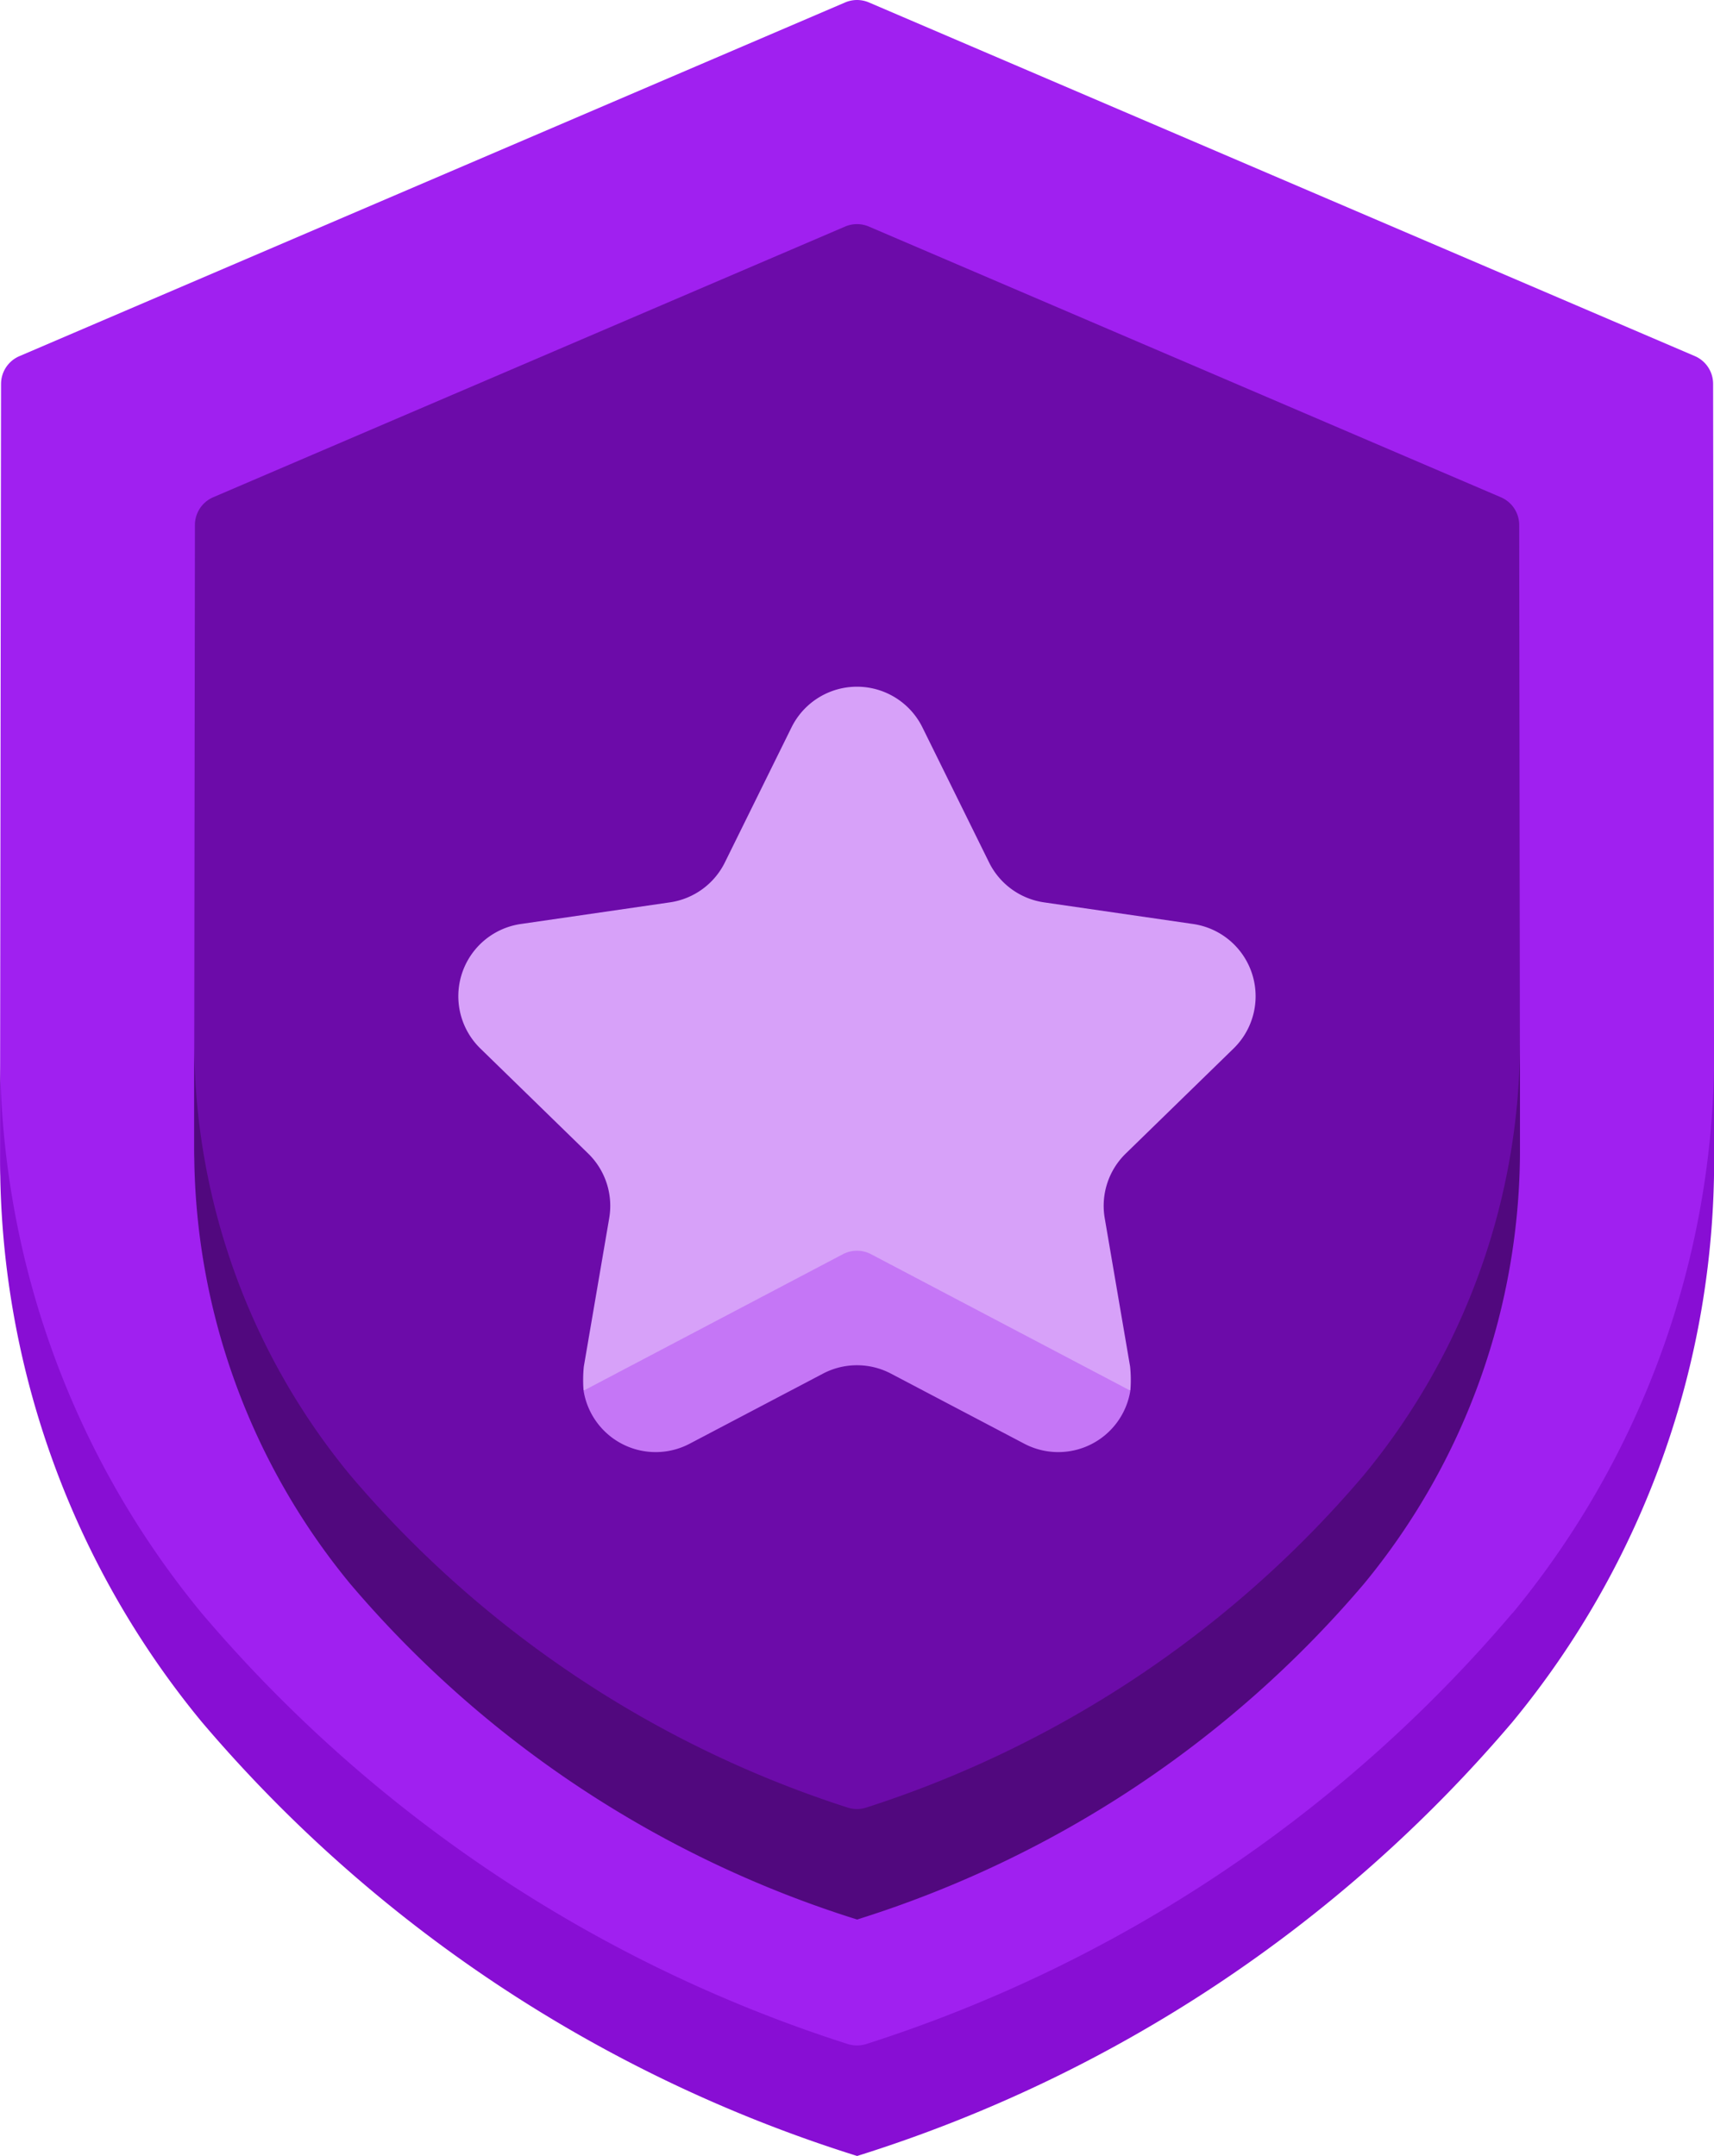 <svg xmlns="http://www.w3.org/2000/svg" width="54.002" height="67.933" viewBox="0 0 54.002 67.933">
  <g id="Group_3903" data-name="Group 3903" transform="translate(21970.555 11496.604)">
    <path id="Path_9057" data-name="Path 9057" d="M135.306,65.589a44.541,44.541,0,0,0,20.649-13.678c4.133-5,6.352-11.352,6.352-15.417l0-3-.029-21.4a.952.952,0,0,0-.577-.874L135.681.077a.952.952,0,0,0-.75,0L108.914,11.223a.952.952,0,0,0-.577.874l-.029,21.4,0,3c0,3.426,2.219,10.416,6.352,15.417A44.544,44.544,0,0,0,135.306,65.589Z" transform="translate(-22078.859 -11496.604)" fill="#a020f0"/>
    <path id="Path_9058" data-name="Path 9058" d="M155.955,200.539a44.446,44.446,0,0,1-20.341,13.574.96.96,0,0,1-.617,0,44.444,44.444,0,0,1-20.341-13.574,27.8,27.8,0,0,1-6.348-17.332l0,3a27.8,27.8,0,0,0,6.352,17.761,44.542,44.542,0,0,0,20.649,13.678,44.542,44.542,0,0,0,20.649-13.678,27.8,27.8,0,0,0,6.352-17.761l0-3a27.8,27.8,0,0,1-6.348,17.332Z" transform="translate(-22078.859 -11646.316)" fill="#880ed4"/>
    <path id="Path_9059" data-name="Path 9059" d="M162.645,89.943a34.453,34.453,0,0,0,15.972-10.58c3.2-3.868,4.913-9.458,4.913-11.635l0-3.224-.021-16.4a.952.952,0,0,0-.577-.874L163.02,38.7a.952.952,0,0,0-.75,0l-19.908,8.529a.953.953,0,0,0-.577.874l-.021,16.4,0,3.224c0,1.869,1.717,7.766,4.913,11.635A34.453,34.453,0,0,0,162.645,89.943Z" transform="translate(-22106.199 -11528.165)" fill="#6c0ba9"/>
    <path id="Path_9060" data-name="Path 9060" d="M178.616,193.727A34.356,34.356,0,0,1,162.955,204.2a.963.963,0,0,1-.622,0,34.356,34.356,0,0,1-15.661-10.475,21.5,21.5,0,0,1-4.909-13.534l0,3.224a21.506,21.506,0,0,0,4.913,13.738,34.454,34.454,0,0,0,15.972,10.58,34.452,34.452,0,0,0,15.972-10.58,21.5,21.5,0,0,0,4.913-13.738l0-3.224A21.5,21.5,0,0,1,178.616,193.727Z" transform="translate(-22106.199 -11643.854)" fill="#51087e"/>
    <path id="Path_9061" data-name="Path 9061" d="M201.919,119.629l2.1,4.256a2.3,2.3,0,0,0,1.731,1.258l4.7.682a2.3,2.3,0,0,1,1.274,3.921l-3.4,3.313a2.3,2.3,0,0,0-.661,2.035l.8,4.677a4.209,4.209,0,0,1,.008.753l-3.344.025-5.27-2.771-5.27,2.771-3.344-.025a4.209,4.209,0,0,1,.008-.753l.8-4.677a2.3,2.3,0,0,0-.661-2.035l-3.4-3.313a2.3,2.3,0,0,1,1.274-3.921l4.7-.682a2.3,2.3,0,0,0,1.731-1.258l2.1-4.256A2.3,2.3,0,0,1,201.919,119.629Z" transform="translate(-22143.412 -11593.314)" fill="#d7a1f9"/>
    <g id="Group_3896" data-name="Group 3896" transform="translate(-21952.168 -11457.195)">
      <path id="Path_9062" data-name="Path 9062" d="M217.945,215.665a.952.952,0,0,0-.886,0l-8.17,4.3a2.3,2.3,0,0,0,3.343,1.671l4.2-2.208a2.3,2.3,0,0,1,2.14,0l4.2,2.208a2.3,2.3,0,0,0,3.343-1.671Z" transform="translate(-208.889 -215.555)" fill="#c576f6"/>
    </g>
  </g>
</svg>
